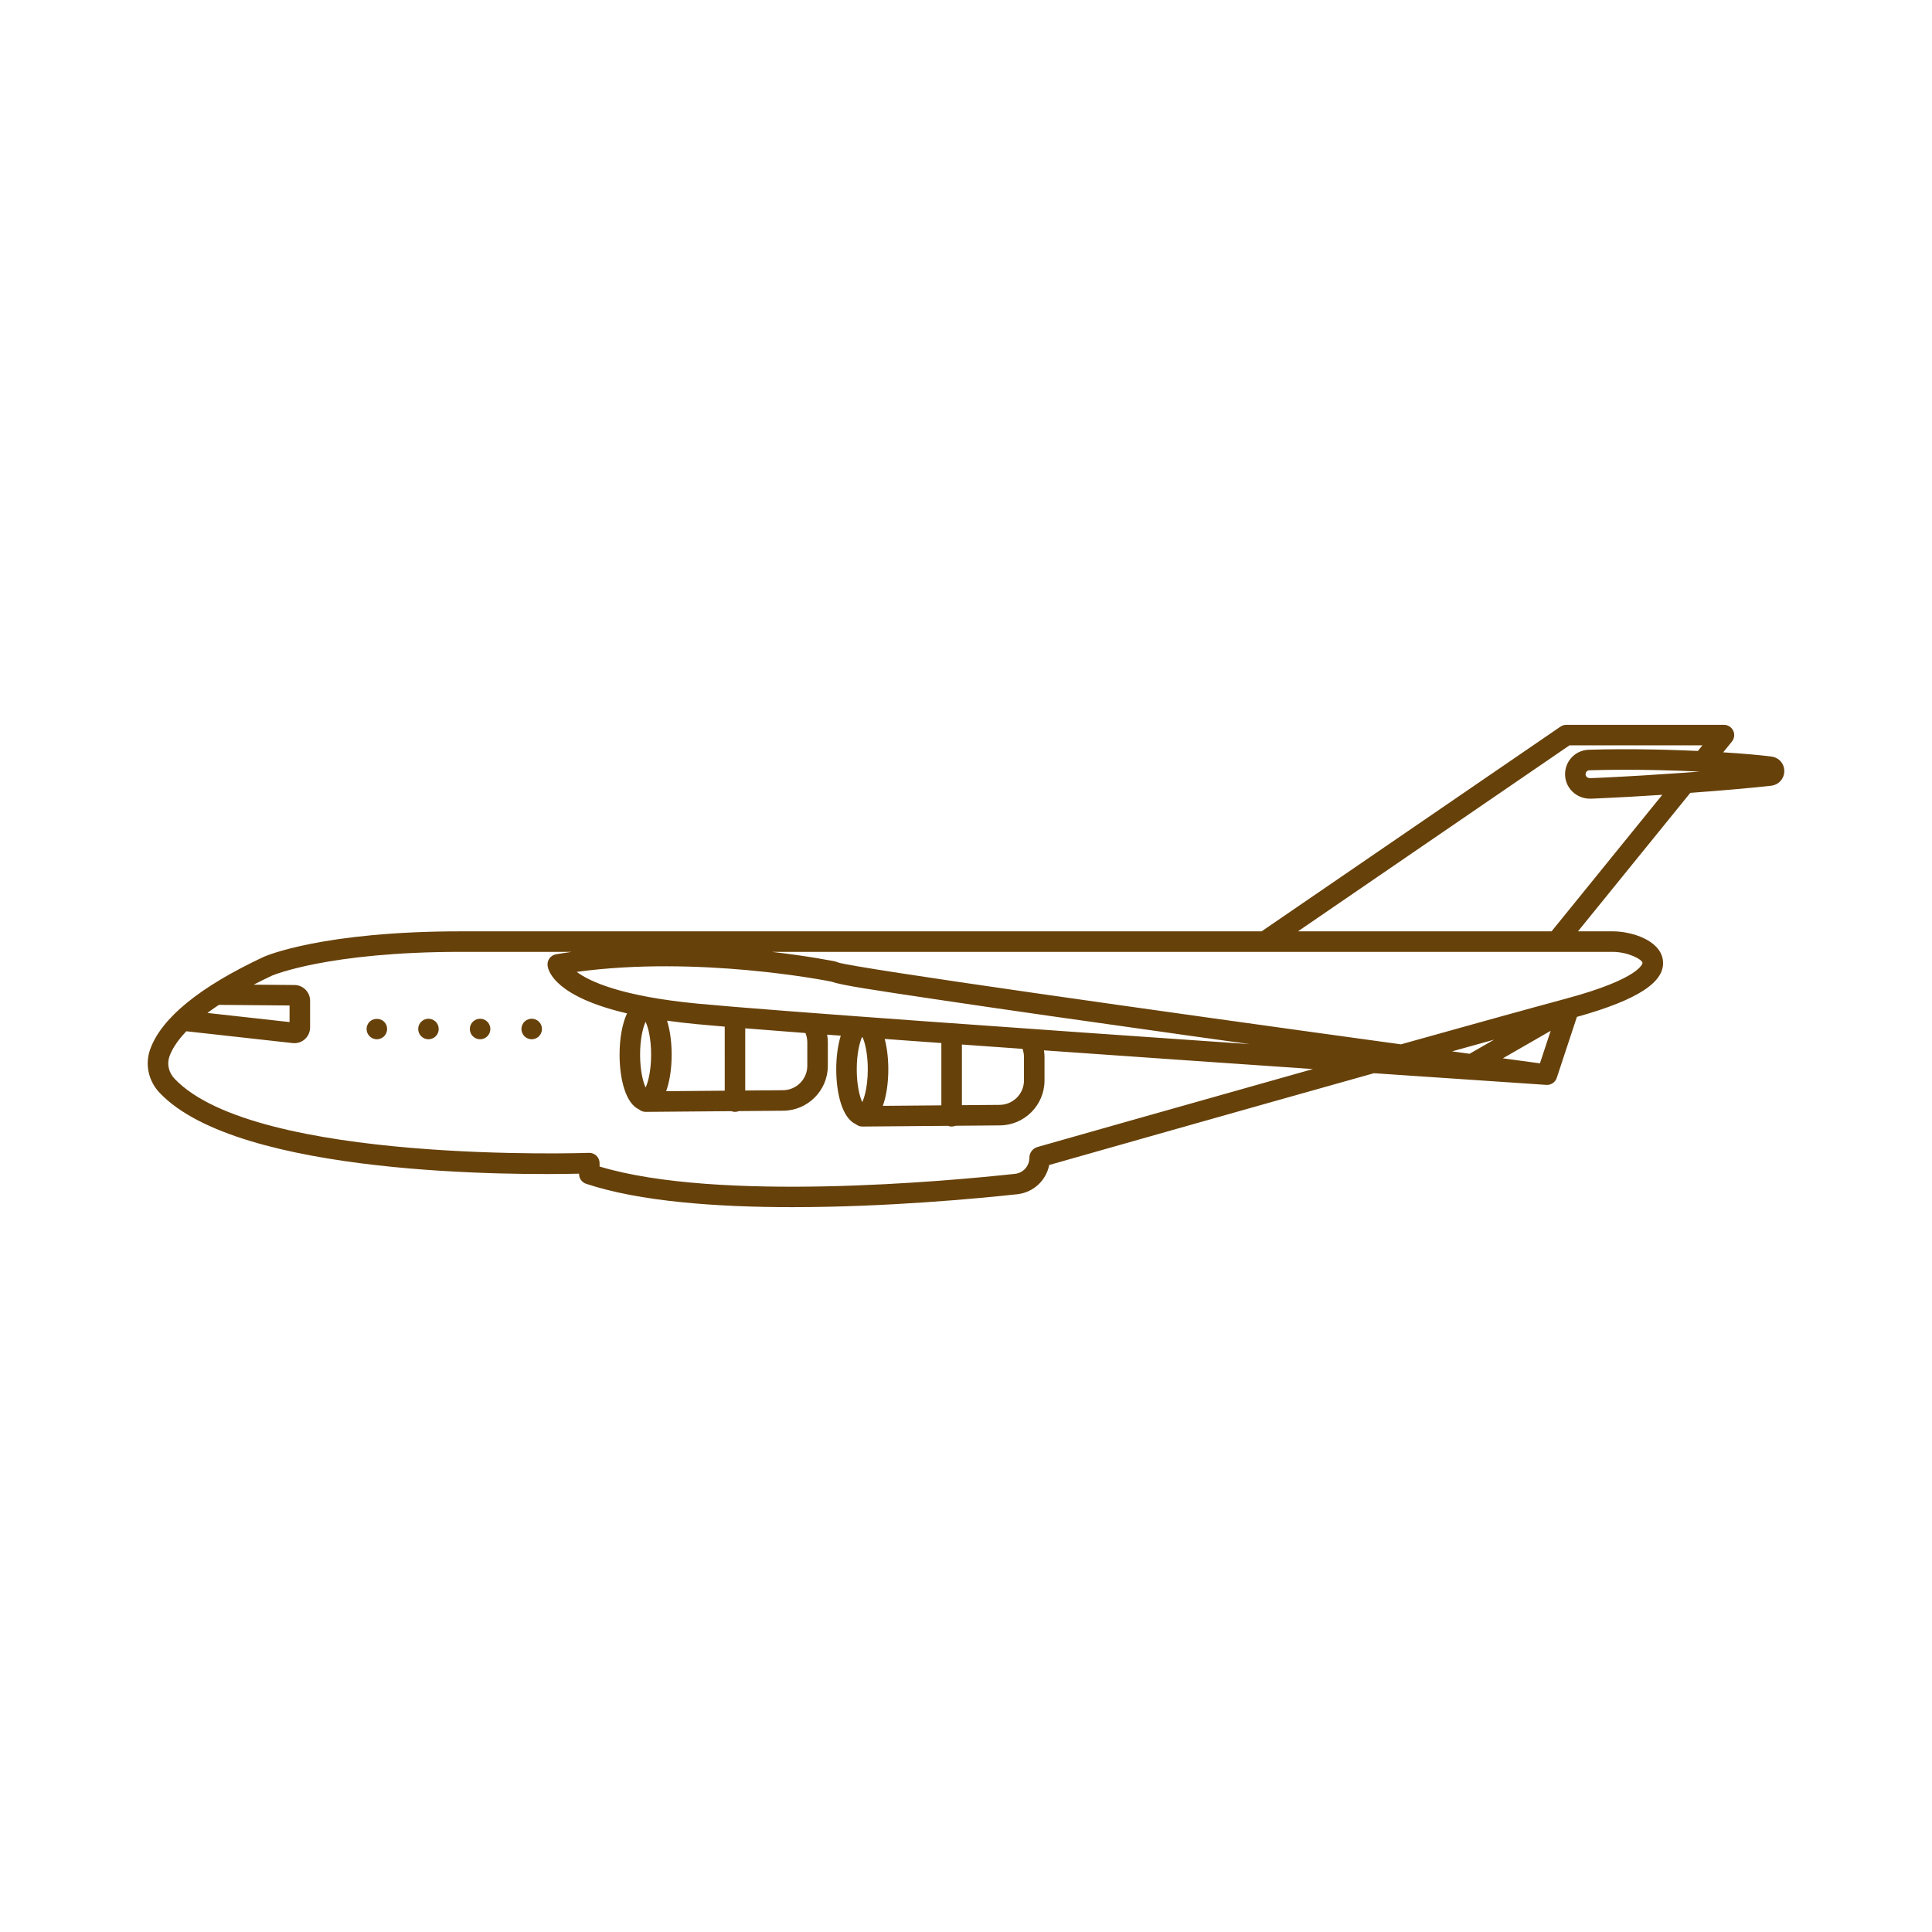 <?xml version="1.0" encoding="utf-8"?>
<!-- Generator: Adobe Illustrator 16.0.0, SVG Export Plug-In . SVG Version: 6.00 Build 0)  -->
<!DOCTYPE svg PUBLIC "-//W3C//DTD SVG 1.1 Tiny//EN" "http://www.w3.org/Graphics/SVG/1.1/DTD/svg11-tiny.dtd">
<svg version="1.1" baseProfile="tiny" id="Layer_1" xmlns="http://www.w3.org/2000/svg" xmlns:xlink="http://www.w3.org/1999/xlink"
	 x="0px" y="0px" width="350px" height="350px" viewBox="0 0 350 350" overflow="scroll" xml:space="preserve">
<g>
	<path fill="#67410A" d="M320.937,137.063c-1.948-0.263-5.039-0.539-8.765-0.772l1.582-1.95c0.452-0.557,0.543-1.323,0.234-1.971
		s-0.962-1.06-1.679-1.06h-28.56c-0.375,0-0.741,0.113-1.051,0.325l-54.146,37.086H83.507c-25.008,0-35.289,4.423-35.751,4.628
		c-11.608,5.443-18.523,11.081-20.555,16.758c-0.97,2.712-0.313,5.727,1.715,7.864c14.43,15.216,65.228,14.898,75.985,14.651v0.065
		c0,0.801,0.512,1.511,1.271,1.765c9.689,3.229,23.677,4.236,37.354,4.236c17.065-0.001,33.644-1.568,40.759-2.341
		c2.933-0.316,5.237-2.501,5.789-5.298c5.808-1.651,33.673-9.564,58.83-16.626c18.082,1.233,30.822,2.088,31.226,2.115
		c0.037,0.002,0.072,0.003,0.107,0.003c0.006,0.001,0.011,0.002,0.018,0.002c0.109,0,0.217-0.013,0.323-0.031
		c0.033-0.006,0.065-0.016,0.098-0.023c0.07-0.017,0.14-0.035,0.207-0.06c0.038-0.014,0.075-0.029,0.111-0.045
		c0.062-0.026,0.12-0.057,0.177-0.088c0.035-0.021,0.068-0.04,0.102-0.063c0.059-0.037,0.113-0.079,0.166-0.124
		c0.027-0.022,0.055-0.044,0.081-0.067c0.059-0.055,0.112-0.114,0.163-0.176c0.017-0.02,0.035-0.037,0.051-0.058
		c0.063-0.084,0.121-0.174,0.171-0.269c0.011-0.021,0.018-0.046,0.028-0.067c0.031-0.067,0.063-0.135,0.088-0.206l3.647-11.044
		c11.124-3.105,16.094-6.379,15.578-10.272c-0.478-3.608-5.619-5.23-9.118-5.23h-6.261l20.348-25.086
		c5.27-0.384,10.552-0.833,14.632-1.29c1.372-0.153,2.378-1.262,2.393-2.633C323.255,138.358,322.286,137.245,320.937,137.063z
		 M185.502,191.492v4.24c0,2.44-1.986,4.426-4.442,4.426l-6.802,0.057v-10.989c3.588,0.258,7.261,0.52,10.982,0.783
		C185.406,190.473,185.502,190.971,185.502,191.492z M170.539,200.246l-10.606,0.089c0.024-0.066,0.044-0.137,0.066-0.204
		c0.039-0.11,0.075-0.223,0.11-0.337c0.043-0.14,0.085-0.282,0.125-0.427c0.032-0.118,0.064-0.235,0.095-0.356
		c0.037-0.148,0.072-0.301,0.105-0.453c0.027-0.122,0.054-0.244,0.078-0.368c0.032-0.158,0.06-0.319,0.087-0.482
		c0.021-0.124,0.043-0.247,0.063-0.373c0.025-0.169,0.047-0.341,0.069-0.512c0.016-0.123,0.033-0.245,0.046-0.369
		c0.02-0.181,0.036-0.364,0.051-0.548c0.01-0.118,0.022-0.235,0.031-0.354c0.015-0.206,0.025-0.413,0.034-0.62
		c0.004-0.099,0.012-0.195,0.015-0.293c0.011-0.307,0.017-0.614,0.017-0.922c0-0.29-0.006-0.583-0.016-0.88
		c-0.004-0.128-0.013-0.255-0.019-0.382c-0.008-0.164-0.016-0.327-0.027-0.492c-0.011-0.152-0.024-0.302-0.038-0.452
		c-0.012-0.145-0.025-0.287-0.04-0.432c-0.016-0.147-0.033-0.293-0.052-0.438c-0.019-0.153-0.04-0.306-0.062-0.457
		c-0.019-0.127-0.038-0.252-0.059-0.377c-0.03-0.179-0.063-0.356-0.097-0.532c-0.018-0.092-0.036-0.183-0.055-0.273
		c-0.046-0.216-0.096-0.428-0.148-0.638c-0.012-0.048-0.023-0.096-0.036-0.144c0-0.002,0-0.003-0.001-0.006
		c3.3,0.242,6.732,0.491,10.261,0.745V200.246z M155.209,193.716c0-2.754,0.488-4.76,0.937-5.807
		c0.043,0.003,0.086,0.007,0.129,0.01c0.01,0.022,0.019,0.045,0.029,0.068c0.05,0.121,0.1,0.255,0.149,0.398
		c0.022,0.064,0.044,0.129,0.066,0.196c0.025,0.079,0.05,0.162,0.075,0.246c0.035,0.119,0.068,0.244,0.102,0.374
		c0.022,0.087,0.044,0.178,0.065,0.269c0.032,0.137,0.063,0.278,0.092,0.427c0.015,0.072,0.029,0.145,0.043,0.219
		c0.039,0.206,0.074,0.421,0.107,0.646c0.009,0.061,0.017,0.125,0.025,0.188c0.028,0.209,0.054,0.426,0.076,0.651
		c0.006,0.051,0.011,0.1,0.016,0.151c0.024,0.266,0.043,0.543,0.058,0.829c0.003,0.066,0.006,0.135,0.009,0.202
		c0.013,0.302,0.021,0.61,0.021,0.932c0,0.413-0.014,0.804-0.034,1.183c-0.006,0.12-0.016,0.232-0.024,0.35
		c-0.018,0.254-0.039,0.503-0.064,0.74c-0.013,0.12-0.026,0.236-0.041,0.353c-0.029,0.229-0.062,0.449-0.097,0.66
		c-0.015,0.094-0.029,0.189-0.046,0.279c-0.05,0.272-0.104,0.53-0.16,0.769c-0.004,0.016-0.007,0.033-0.011,0.048
		c-0.062,0.255-0.127,0.485-0.194,0.698c-0.02,0.064-0.04,0.119-0.06,0.18c-0.047,0.142-0.095,0.275-0.143,0.396
		c-0.023,0.059-0.046,0.113-0.069,0.167c-0.021,0.047-0.04,0.083-0.06,0.126C155.741,198.66,155.209,196.591,155.209,193.716z
		 M126.489,181.828c-13.837-1.318-19.631-3.988-22.015-5.762c21.951-2.992,45.136,1.563,46.086,1.754
		c1.995,0.688,7.055,1.441,20.429,3.432c10.738,1.599,25.694,3.741,44.449,6.37c3.673,0.515,7.354,1.028,10.988,1.534
		C187.772,186.491,140.216,183.135,126.489,181.828z M146.251,188.835v4.24c0,2.44-1.986,4.427-4.442,4.427l-6.803,0.056v-11.267
		c3.172,0.257,6.843,0.543,10.907,0.853C146.13,187.664,146.251,188.235,146.251,188.835z M131.289,197.589l-10.605,0.088
		c0.026-0.072,0.048-0.15,0.073-0.225c0.033-0.097,0.065-0.194,0.096-0.294c0.049-0.156,0.095-0.315,0.14-0.478
		c0.027-0.101,0.055-0.202,0.081-0.305c0.042-0.169,0.082-0.342,0.12-0.516c0.022-0.102,0.044-0.202,0.065-0.306
		c0.036-0.184,0.069-0.369,0.101-0.558c0.017-0.1,0.035-0.197,0.05-0.298c0.031-0.201,0.057-0.405,0.083-0.609
		c0.011-0.091,0.024-0.181,0.034-0.271c0.025-0.227,0.045-0.453,0.064-0.683c0.006-0.074,0.014-0.146,0.019-0.222
		c0.021-0.279,0.036-0.563,0.047-0.846c0.001-0.022,0.002-0.045,0.003-0.067c0.011-0.313,0.018-0.628,0.018-0.943
		c0-0.297-0.006-0.6-0.017-0.903c-0.003-0.084-0.008-0.166-0.012-0.249c-0.009-0.21-0.02-0.419-0.035-0.629
		c-0.009-0.122-0.02-0.242-0.03-0.363c-0.015-0.175-0.03-0.349-0.049-0.522c-0.013-0.124-0.028-0.246-0.043-0.369
		c-0.022-0.177-0.045-0.353-0.071-0.526c-0.016-0.108-0.033-0.215-0.05-0.321c-0.033-0.197-0.068-0.393-0.106-0.586
		c-0.015-0.076-0.03-0.153-0.045-0.229c-0.048-0.229-0.101-0.452-0.157-0.674c-0.009-0.039-0.019-0.077-0.029-0.116
		c-0.06-0.227-0.124-0.446-0.192-0.663c1.643,0.23,3.396,0.441,5.297,0.623c1.386,0.132,3.121,0.285,5.152,0.456V197.589z
		 M115.958,191.058c0-2.876,0.533-4.947,0.997-5.95c0.019,0.04,0.038,0.08,0.057,0.123c0.018,0.041,0.035,0.085,0.053,0.128
		c0.041,0.101,0.082,0.209,0.123,0.324c0.029,0.084,0.058,0.169,0.087,0.261c0.021,0.067,0.043,0.139,0.064,0.211
		c0.045,0.151,0.088,0.308,0.131,0.478c0.011,0.044,0.021,0.093,0.031,0.138c0.038,0.16,0.074,0.328,0.109,0.503
		c0.011,0.055,0.022,0.109,0.033,0.166c0.041,0.219,0.079,0.447,0.114,0.688c0.006,0.041,0.011,0.084,0.017,0.126
		c0.032,0.238,0.062,0.486,0.086,0.744c0.003,0.026,0.005,0.051,0.008,0.077c0.026,0.28,0.046,0.574,0.061,0.878
		c0.002,0.046,0.004,0.094,0.006,0.141c0.013,0.312,0.022,0.632,0.022,0.965c0,0.046-0.002,0.087-0.003,0.133
		c-0.002,0.356-0.012,0.701-0.029,1.032c-0.007,0.141-0.019,0.274-0.028,0.41c-0.017,0.23-0.035,0.458-0.058,0.674
		c-0.015,0.137-0.031,0.271-0.047,0.401c-0.026,0.206-0.055,0.403-0.086,0.595c-0.019,0.113-0.036,0.23-0.056,0.339
		c-0.042,0.231-0.089,0.448-0.137,0.655c-0.013,0.056-0.025,0.116-0.038,0.17c-0.059,0.238-0.121,0.457-0.183,0.659
		c-0.024,0.077-0.048,0.144-0.073,0.216c-0.043,0.128-0.087,0.252-0.131,0.362c-0.025,0.064-0.05,0.125-0.076,0.184
		c-0.02,0.043-0.038,0.079-0.057,0.119C116.49,196.003,115.958,193.932,115.958,191.058z M37.948,183.231
		c0.135-0.099,0.27-0.197,0.409-0.295c0.15-0.107,0.305-0.216,0.46-0.324c0.184-0.127,0.371-0.254,0.56-0.382
		c0.093-0.062,0.183-0.124,0.277-0.187l12.803,0.11v3.005l-14.884-1.653C37.695,183.415,37.823,183.323,37.948,183.231z
		 M187.957,207.787c-0.882,0.255-1.476,1.046-1.476,1.969c0,1.49-1.116,2.736-2.597,2.896c-12.38,1.344-53.796,5.141-75.265-1.324
		v-0.618c0-0.505-0.206-0.988-0.569-1.339c-0.364-0.351-0.856-0.54-1.358-0.52c-0.604,0.022-60.398,2.041-75.078-13.438h0
		c-1.057-1.115-1.407-2.669-0.912-4.054c0.388-1.084,1.236-2.635,3.057-4.536l19.263,2.141c0.104,0.012,0.209,0.017,0.313,0.017
		c0.695,0,1.372-0.255,1.894-0.723c0.602-0.539,0.946-1.31,0.946-2.117v-4.858c0-1.553-1.264-2.827-2.816-2.84l-7.404-0.063
		c1.043-0.54,2.15-1.088,3.337-1.645c0.099-0.043,10.141-4.296,34.215-4.296h20.079c-0.954,0.135-1.907,0.278-2.857,0.441
		c-0.982,0.168-1.657,1.08-1.53,2.068c0.138,1.076,1.513,5.629,14.394,8.636c-0.917,1.953-1.353,4.717-1.353,7.473
		c0,4.406,1.104,8.843,3.531,9.931c0.333,0.277,0.75,0.438,1.187,0.438c0.005,0,0.01,0,0.015,0l15.506-0.129
		c0.208,0.08,0.432,0.129,0.669,0.129c0.25,0,0.488-0.051,0.706-0.141l7.972-0.066c4.491,0,8.145-3.654,8.145-8.145v-4.24
		c0-0.477-0.05-0.94-0.128-1.396c0.811,0.062,1.634,0.123,2.469,0.186c-0.553,1.775-0.82,3.936-0.82,6.091
		c0,4.406,1.104,8.842,3.531,9.93c0.333,0.277,0.75,0.438,1.187,0.438c0.005,0,0.01,0,0.015,0l15.506-0.129
		c0.208,0.08,0.433,0.129,0.669,0.129c0.25,0,0.488-0.051,0.706-0.141l7.971-0.066c4.49,0,8.145-3.653,8.145-8.145v-4.24
		c0-0.411-0.041-0.813-0.1-1.209c16.517,1.167,33.751,2.359,48.728,3.386C213.477,200.53,189.657,207.303,187.957,207.787z
		 M263.057,190.464c2.648-0.739,5.198-1.448,7.614-2.118l-4.438,2.553C265.18,190.754,264.12,190.609,263.057,190.464z
		 M272.26,191.721l8.66-4.98l-1.946,5.895C276.779,192.336,274.539,192.031,272.26,191.721z M292.128,172.439
		c2.776,0,5.345,1.342,5.432,2.001c0.004,0.026-0.259,2.808-13.831,6.466c-6.977,1.881-17.913,4.917-29.941,8.285
		c-45.76-6.291-97.813-13.646-101.936-14.819c-0.159-0.086-0.332-0.15-0.515-0.188c-0.434-0.09-4.842-0.979-11.502-1.745h89.295
		h52.836H292.128z M281.079,168.722h-45.944l49.191-33.693h24.082l-0.822,1.014c-0.092-0.005-0.185-0.008-0.277-0.012
		c-0.661-0.03-1.334-0.058-2.015-0.084c-0.179-0.007-0.356-0.014-0.535-0.021c-0.703-0.025-1.415-0.049-2.135-0.07
		c-0.14-0.004-0.28-0.009-0.421-0.013c-0.78-0.021-1.567-0.041-2.361-0.057c-0.047-0.001-0.093-0.002-0.14-0.003
		c-3.97-0.078-8.048-0.078-11.887,0.043c-2.404,0.074-4.288,2.021-4.288,4.433c0,1.203,0.476,2.325,1.342,3.159
		c0.106,0.104,0.22,0.202,0.337,0.294c0.049,0.038,0.101,0.071,0.149,0.106c0.07,0.051,0.139,0.103,0.212,0.148
		c0.072,0.047,0.149,0.088,0.225,0.13c0.053,0.029,0.103,0.061,0.155,0.088c0.094,0.048,0.19,0.089,0.287,0.131
		c0.037,0.016,0.073,0.033,0.11,0.048c0.109,0.044,0.221,0.08,0.333,0.115c0.027,0.008,0.053,0.019,0.079,0.025
		c0.117,0.034,0.235,0.062,0.354,0.086c0.026,0.006,0.052,0.012,0.077,0.017c0.112,0.021,0.226,0.037,0.34,0.05
		c0.038,0.004,0.075,0.009,0.112,0.013c0.097,0.008,0.192,0.012,0.29,0.014c0.039,0.001,0.077,0.006,0.116,0.006
		c0.056,0,0.11-0.001,0.165-0.003c0.367-0.014,0.763-0.029,1.172-0.047c0.051-0.002,0.099-0.004,0.149-0.006
		c3.048-0.129,7.177-0.356,11.61-0.646L281.079,168.722z M305.169,139.983c-0.008,0.001-0.016,0-0.023,0.001
		c-5.124,0.366-10.504,0.69-14.518,0.878c-0.017,0.001-0.032,0.002-0.048,0.002c-0.28,0.014-0.554,0.025-0.82,0.037
		c-0.126,0.006-0.247,0.011-0.37,0.016c-0.161,0.007-0.323,0.015-0.479,0.021c-0.289,0.012-0.568,0.022-0.834,0.032
		c-0.249-0.005-0.469-0.074-0.627-0.228c-0.136-0.131-0.205-0.293-0.205-0.483c0-0.39,0.301-0.704,0.686-0.716
		c0.936-0.029,1.888-0.049,2.845-0.064c0.316-0.005,0.637-0.009,0.957-0.013c0.681-0.008,1.363-0.013,2.048-0.014
		c0.395-0.001,0.785-0.004,1.186-0.003c0.121,0,0.241,0.001,0.361,0.001c1.642,0.006,3.283,0.027,4.905,0.063
		c0.055,0.001,0.109,0.002,0.164,0.003c2.471,0.056,4.993,0.145,7.513,0.265C306.998,139.851,306.082,139.918,305.169,139.983z"/>
	<path fill="#67410A" d="M69.988,185.699c-0.052-0.111-0.104-0.223-0.17-0.319c-0.075-0.104-0.149-0.193-0.231-0.282
		c-0.691-0.692-1.941-0.692-2.633,0c-0.089,0.089-0.164,0.178-0.23,0.282c-0.067,0.097-0.126,0.208-0.171,0.319
		c-0.044,0.112-0.082,0.23-0.104,0.35c-0.03,0.119-0.037,0.238-0.037,0.364c0,0.491,0.193,0.967,0.542,1.317
		c0.342,0.342,0.826,0.543,1.317,0.543c0.483,0,0.967-0.201,1.316-0.543c0.342-0.351,0.543-0.826,0.543-1.317
		c0-0.126-0.015-0.245-0.038-0.364C70.071,185.93,70.034,185.812,69.988,185.699z"/>
	<circle fill="#67410A" cx="77.619" cy="186.414" r="1.859"/>
	<circle fill="#67410A" cx="86.974" cy="186.414" r="1.859"/>
	<path fill="#67410A" d="M98.041,185.699c-0.044-0.111-0.104-0.223-0.171-0.319c-0.067-0.104-0.149-0.193-0.231-0.282
		c-0.431-0.432-1.078-0.633-1.681-0.507c-0.119,0.023-0.237,0.061-0.349,0.104c-0.112,0.045-0.216,0.104-0.32,0.172
		c-0.104,0.066-0.194,0.142-0.283,0.23c-0.082,0.089-0.164,0.178-0.23,0.282c-0.067,0.104-0.126,0.208-0.171,0.319
		c-0.045,0.112-0.082,0.23-0.104,0.35c-0.03,0.119-0.037,0.245-0.037,0.364c0,0.491,0.201,0.967,0.543,1.317
		c0.35,0.342,0.825,0.543,1.316,0.543c0.491,0,0.966-0.201,1.316-0.543c0.342-0.351,0.543-0.826,0.543-1.317
		c0-0.126-0.015-0.245-0.037-0.364C98.123,185.93,98.085,185.812,98.041,185.699z"/>
</g>
</svg>
